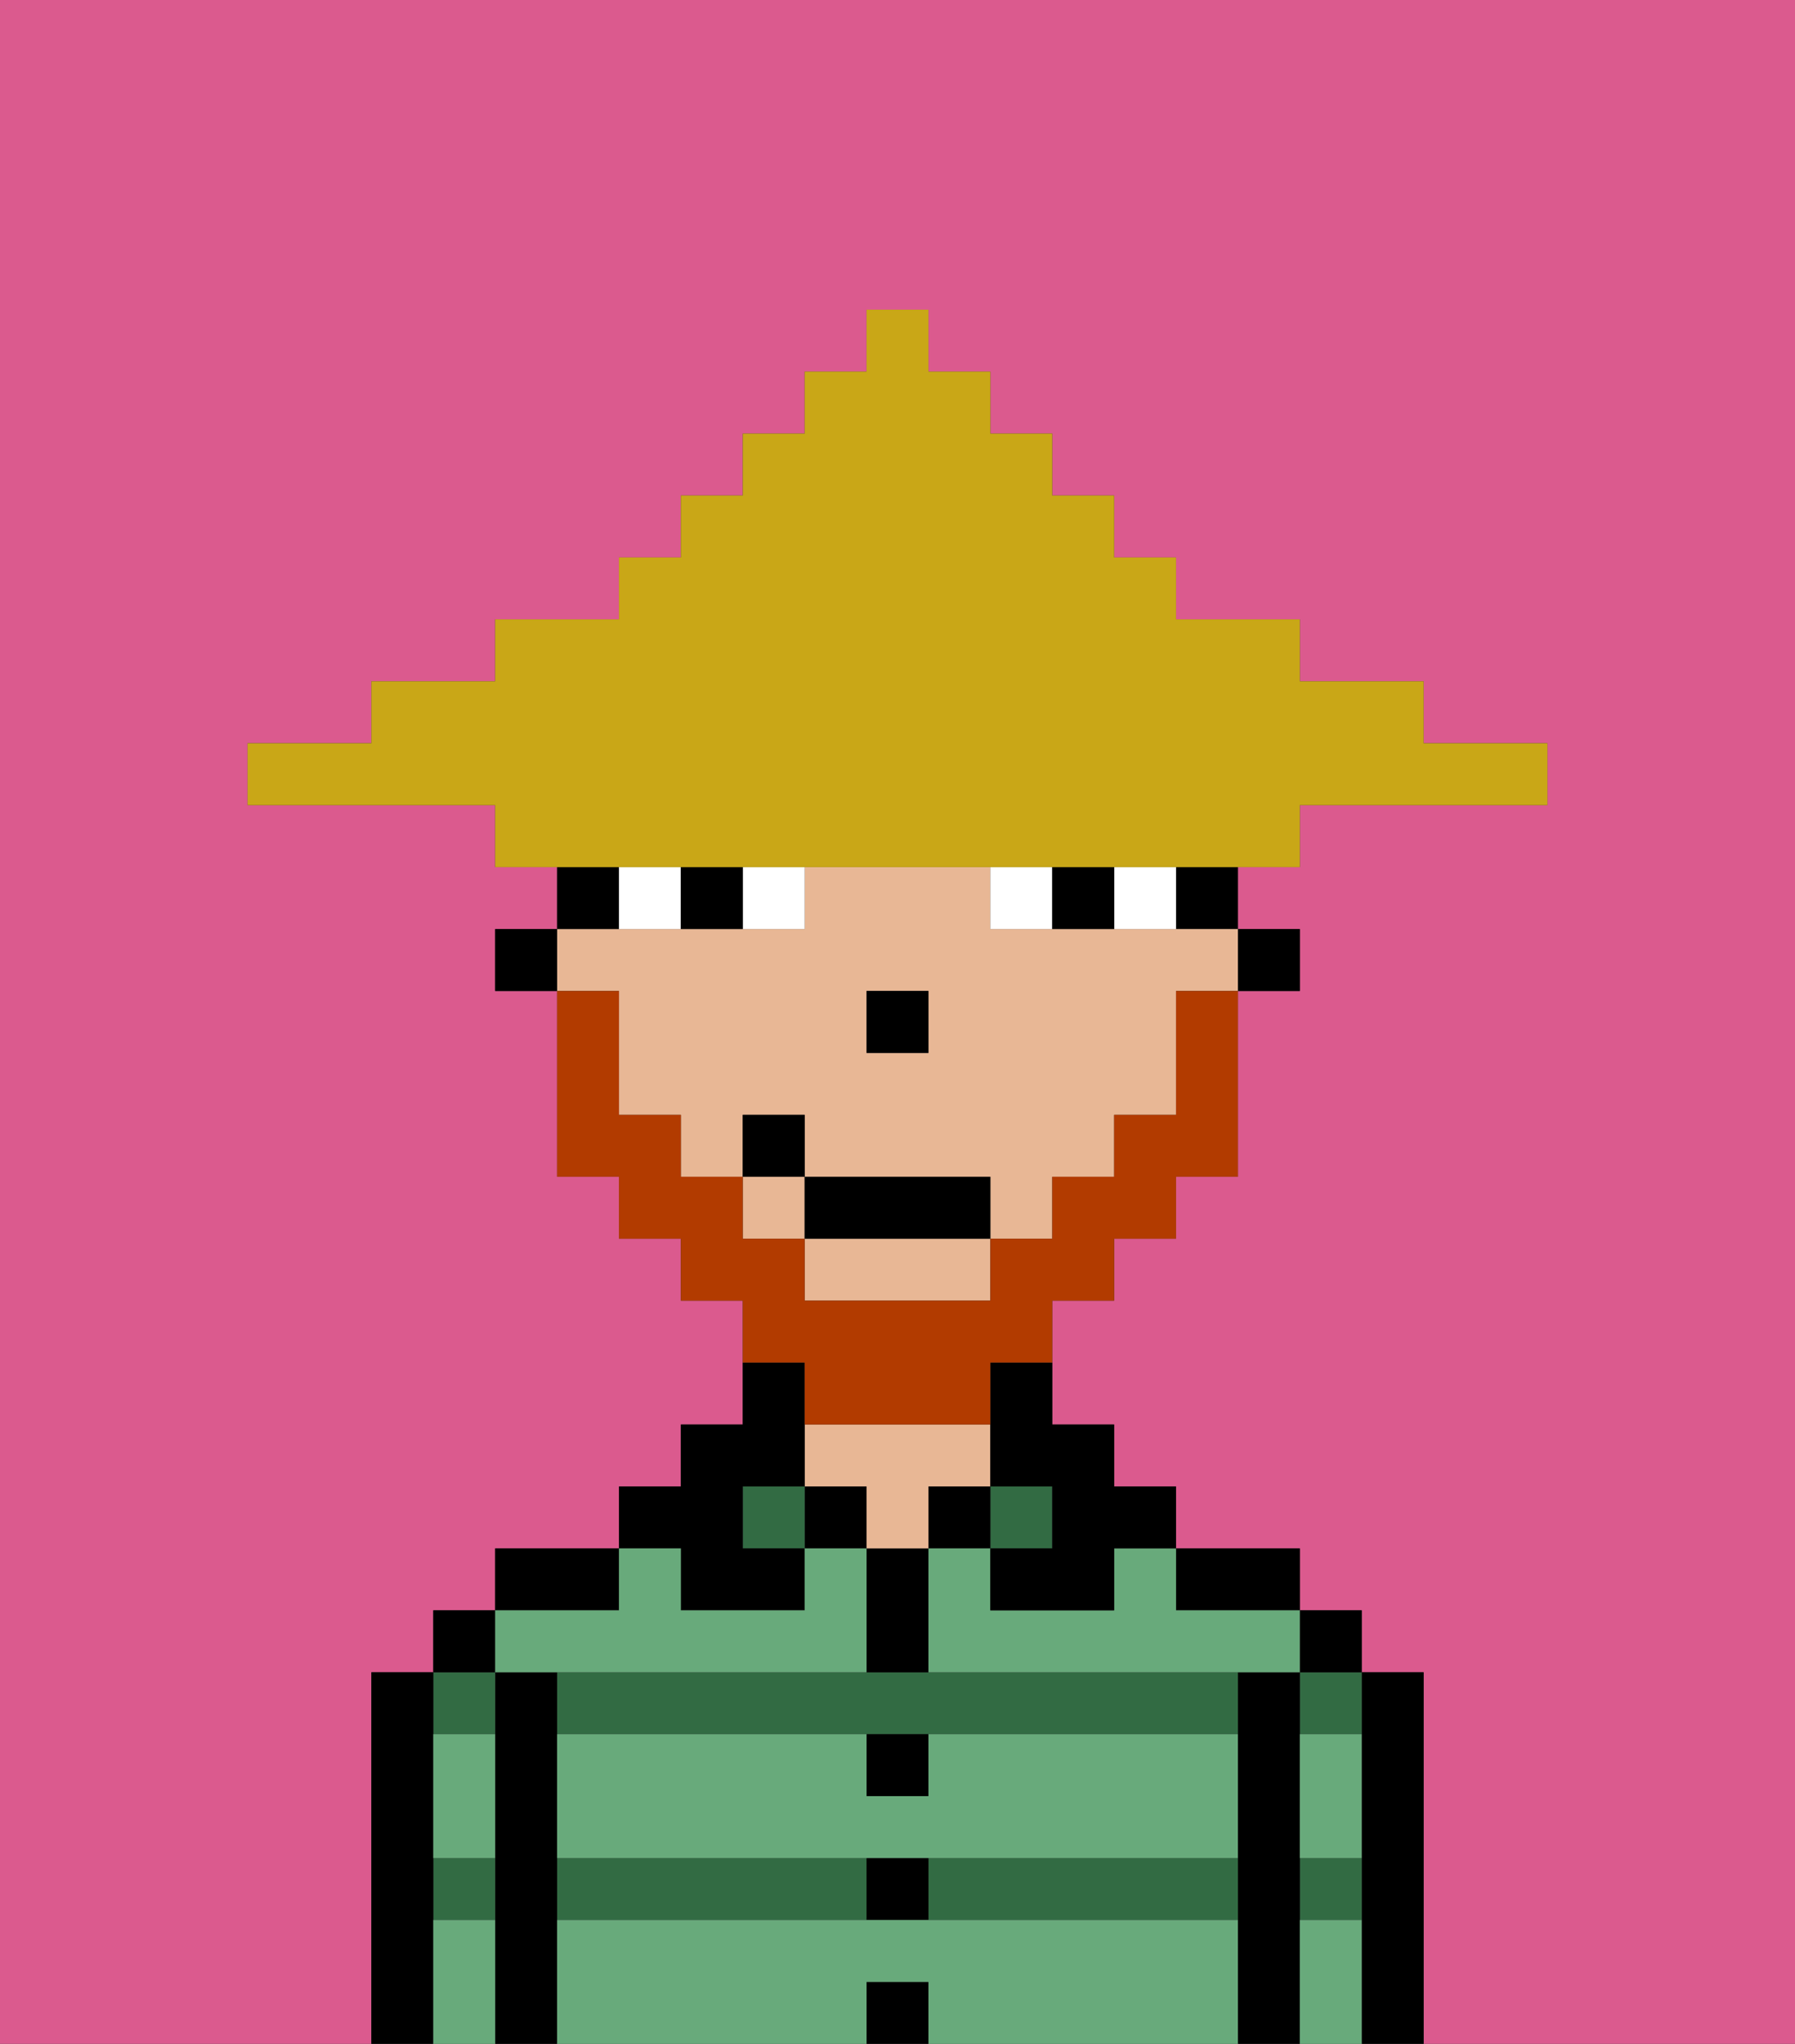 <svg xmlns="http://www.w3.org/2000/svg" viewBox="0 0 29 33"><rect x="0" y="0" width="29" height="33" fill="#333333" stroke="none"/><defs><style>polygon,rect,path{shape-rendering:crispedges;}.za201-1{fill:#db5a8e;}.za201-2{fill:#000000;}.za201-3{fill:#326b43;}.za201-4{fill:#e8b795;}.za201-5{fill:#68aa7b;}.za201-6{fill:#ffffff;}.za201-7{fill:#b23b00;}.za201-8{fill:#c9a717;}</style></defs><path class="za201-1" d="M0,33H6V27H7V26H8V25h2V24h1V23h1V21H11V20H10V19H9V16H8V15H9V14H8V13H4V12H6V11H8V10h2V9h1V8h1V7h1V6h1V5h1V6h1V7h1V8h1V9h1v1h2v1h2v1h2v1H21v1H20v1h1v1H20v3H19v1H18v1H17v2h1v1h1v1h2v1h1v1h1v6h6V0H0Z"/><path class="za201-2" d="M23,27H22v6h1V27Z"/><path class="za201-3" d="M21,31h1V30H21Z"/><path class="za201-3" d="M21,28h1V27H21Z"/><rect class="za201-2" x="21" y="26" width="1" height="1"/><path class="za201-2" d="M21,30V27H20v6h1V30Z"/><path class="za201-3" d="M14,27H9v1H20V27H14Z"/><path class="za201-3" d="M15,31h5V30H15Z"/><rect class="za201-3" x="9" y="30" width="5" height="1"/><path class="za201-2" d="M20,26h1V25H19v1Z"/><rect class="za201-3" x="16" y="24" width="1" height="1"/><rect class="za201-2" x="15" y="24" width="1" height="1"/><rect class="za201-2" x="14" y="32" width="1" height="1"/><rect class="za201-2" x="14" y="30" width="1" height="1"/><path class="za201-2" d="M15,29V28H14v1Z"/><path class="za201-2" d="M15,26V25H14v2h1Z"/><rect class="za201-2" x="13" y="24" width="1" height="1"/><path class="za201-4" d="M15,24h1V23H13v1h1v1h1Z"/><rect class="za201-3" x="12" y="24" width="1" height="1"/><path class="za201-2" d="M11,26h2V25H12V24h1V22H12v1H11v1H10v1h1Z"/><path class="za201-2" d="M10,25H8v1h2Z"/><path class="za201-2" d="M9,30V27H8v6H9V30Z"/><path class="za201-3" d="M8,28V27H7v1Z"/><path class="za201-3" d="M7,31H8V30H7Z"/><rect class="za201-2" x="7" y="26" width="1" height="1"/><path class="za201-2" d="M7,30V27H6v6H7V30Z"/><path class="za201-5" d="M15,31H9v2h5V32h1v1h5V31Z"/><path class="za201-5" d="M15,29H14V28H9v2H20V28H15Z"/><path class="za201-5" d="M18,26H16V25H15v2h6V26H19V25H18Z"/><path class="za201-5" d="M9,27h5V25H13v1H11V25H10v1H8v1Z"/><path class="za201-5" d="M7,29v1H8V28H7Z"/><path class="za201-5" d="M7,31v2H8V31Z"/><path class="za201-5" d="M21,31v2h1V31Z"/><path class="za201-5" d="M21,29v1h1V28H21Z"/><rect class="za201-2" x="20" y="15" width="1" height="1"/><rect class="za201-2" x="19" y="14" width="1" height="1"/><path class="za201-4" d="M10,17v1h1v1h1V18h1v1h3v1h1V19h1V18h1V16h1V15H16V14H13v1H9v1h1Zm4-1h1v1H14Z"/><rect class="za201-4" x="12" y="19" width="1" height="1"/><path class="za201-4" d="M13,21h3V20H13Z"/><path class="za201-2" d="M16,23v1h1v1H16v1h2V25h1V24H18V23H17V22H16Z"/><path class="za201-2" d="M10,14H9v1h1Z"/><rect class="za201-2" x="8" y="15" width="1" height="1"/><rect class="za201-2" x="14" y="16" width="1" height="1"/><path class="za201-6" d="M12,15h1V14H12Z"/><path class="za201-6" d="M10,14v1h1V14Z"/><path class="za201-6" d="M18,14v1h1V14Z"/><path class="za201-6" d="M16,14v1h1V14Z"/><path class="za201-2" d="M11,14v1h1V14Z"/><path class="za201-2" d="M17,14v1h1V14Z"/><path class="za201-7" d="M13,23h3V22h1V21h1V20h1V19h1V16H19v2H18v1H17v1H16v1H13V20H12V19H11V18H10V16H9v3h1v1h1v1h1v1h1Z"/><rect class="za201-2" x="13" y="19" width="3" height="1"/><rect class="za201-2" x="12" y="18" width="1" height="1"/><path class="za201-8" d="M11,14H21V13h4V12H23V11H21V10H19V9H18V8H17V7H16V6H15V5H14V6H13V7H12V8H11V9H10v1H8v1H6v1H4v1H8v1h3Z"/></svg>